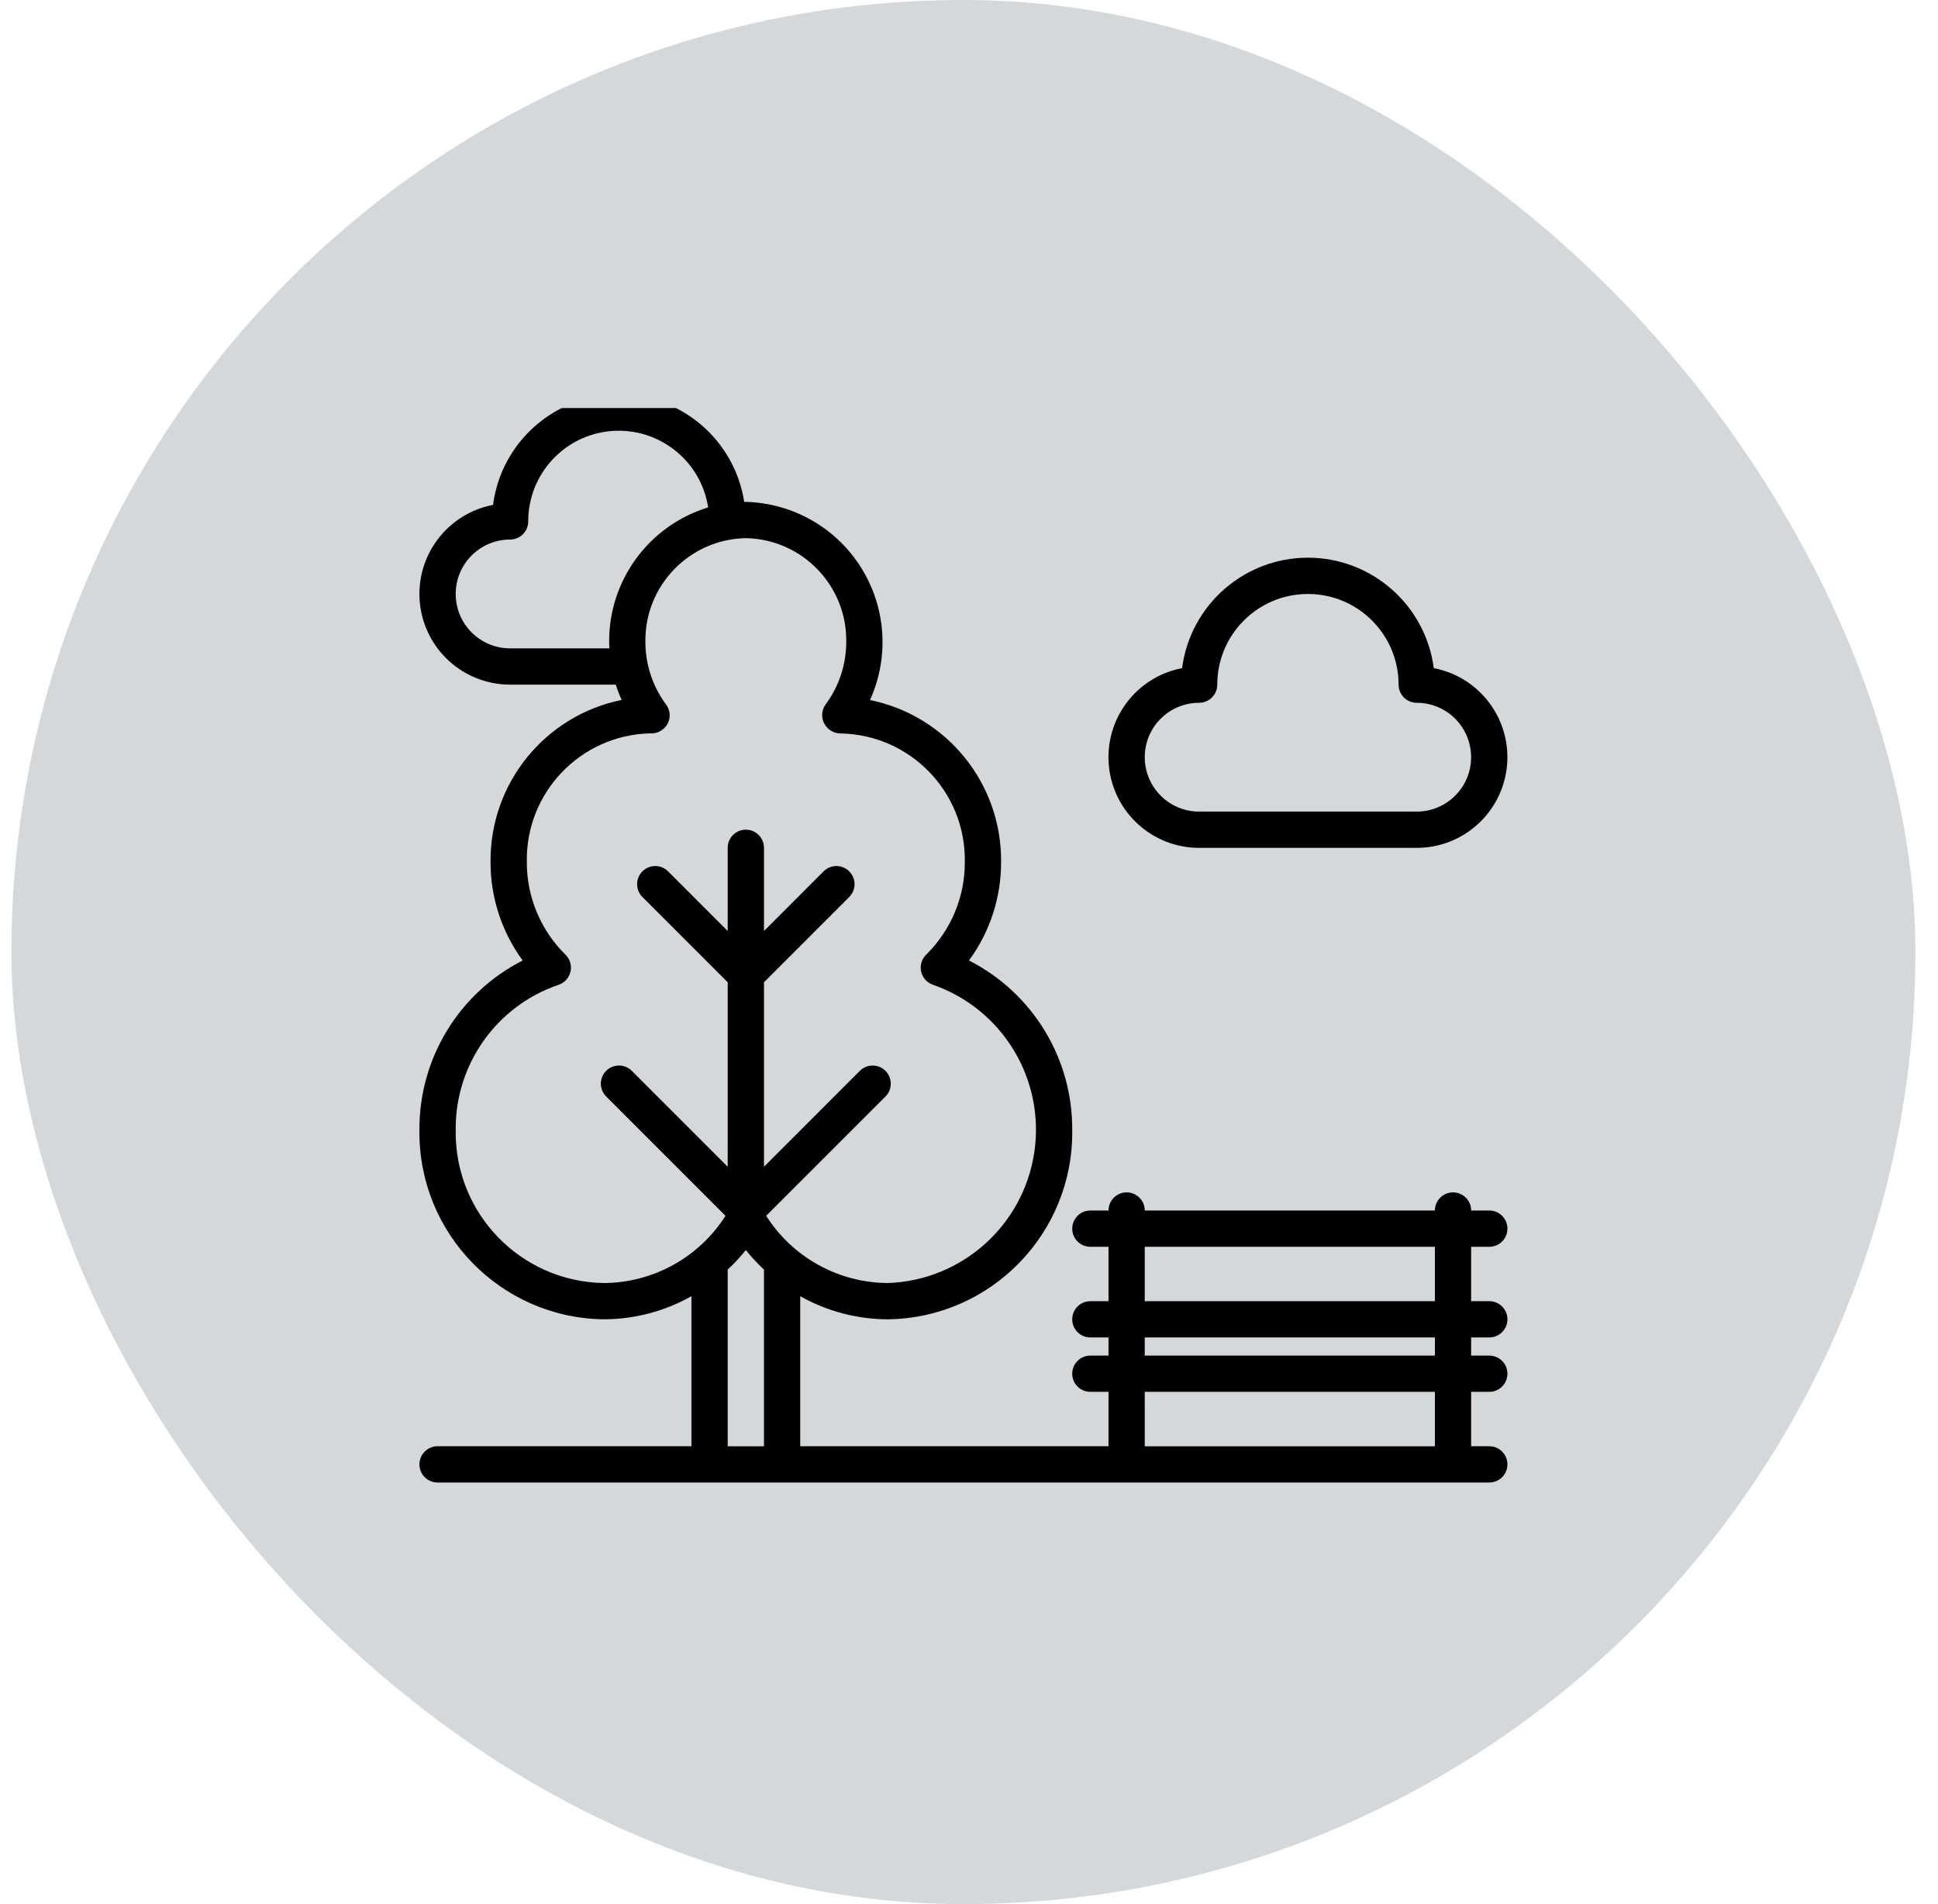 <svg width="57" height="56" viewBox="0 0 57 56" fill="none" xmlns="http://www.w3.org/2000/svg">
<rect x="0.336" width="56" height="56" rx="28" fill="#284047" fill-opacity="0.2"/>
<g clip-path="url(#clip0_3208_33897)">
<path d="M43.803 36.668C44.097 36.668 44.336 36.429 44.336 36.135C44.336 35.84 44.097 35.601 43.803 35.601H43.269C43.269 35.307 43.03 35.068 42.736 35.068C42.441 35.068 42.203 35.307 42.203 35.601H33.669C33.669 35.307 33.431 35.068 33.136 35.068C32.842 35.068 32.603 35.307 32.603 35.601H32.069C31.775 35.601 31.536 35.84 31.536 36.135C31.536 36.429 31.775 36.668 32.069 36.668H32.603V38.268H32.069C31.775 38.268 31.536 38.507 31.536 38.801C31.536 39.096 31.775 39.334 32.069 39.334H32.603V39.868H32.069C31.775 39.868 31.536 40.107 31.536 40.401C31.536 40.696 31.775 40.934 32.069 40.934H32.603V42.534H23.536V38.122C24.325 38.566 25.215 38.8 26.121 38.801C29.149 38.758 31.572 36.271 31.536 33.242C31.552 31.137 30.377 29.203 28.499 28.248C29.117 27.407 29.448 26.389 29.444 25.345C29.462 23.041 27.846 21.047 25.588 20.588C26.16 19.328 26.061 17.866 25.327 16.694C24.592 15.521 23.319 14.796 21.936 14.76C21.92 14.76 21.905 14.763 21.889 14.763C21.605 12.927 20.015 11.58 18.158 11.602C16.301 11.623 14.742 13.007 14.501 14.849C13.151 15.108 12.218 16.351 12.348 17.72C12.478 19.089 13.628 20.135 15.003 20.135H18.112C18.16 20.288 18.217 20.439 18.283 20.585C16.025 21.046 14.409 23.041 14.428 25.345C14.424 26.389 14.755 27.407 15.373 28.248C13.496 29.203 12.32 31.137 12.336 33.242C12.301 36.271 14.723 38.758 17.752 38.801C18.657 38.8 19.547 38.567 20.336 38.122V42.534H12.87C12.575 42.534 12.336 42.773 12.336 43.068C12.336 43.362 12.575 43.601 12.87 43.601H43.803C44.097 43.601 44.336 43.362 44.336 43.068C44.336 42.773 44.097 42.534 43.803 42.534H43.269V40.934H43.803C44.097 40.934 44.336 40.696 44.336 40.401C44.336 40.107 44.097 39.868 43.803 39.868H43.269V39.334H43.803C44.097 39.334 44.336 39.096 44.336 38.801C44.336 38.507 44.097 38.268 43.803 38.268H43.269V36.668L43.803 36.668ZM17.916 18.884C17.916 18.946 17.923 19.007 17.925 19.068H15.003C14.119 19.068 13.403 18.352 13.403 17.468C13.403 16.584 14.119 15.868 15.003 15.868C15.144 15.868 15.28 15.812 15.38 15.712C15.48 15.612 15.536 15.476 15.536 15.335C15.534 13.943 16.604 12.784 17.991 12.676C19.379 12.568 20.616 13.548 20.828 14.923C19.088 15.455 17.904 17.065 17.916 18.884ZM22.47 42.535H21.403V37.338C21.594 37.16 21.772 36.969 21.936 36.765C22.1 36.969 22.278 37.16 22.47 37.338L22.47 42.535ZM22.534 35.757L26.047 32.245C26.252 32.036 26.25 31.701 26.043 31.494C25.836 31.287 25.501 31.286 25.292 31.491L22.47 34.314V28.889L24.98 26.378C25.186 26.17 25.185 25.834 24.977 25.627C24.77 25.419 24.434 25.418 24.226 25.624L22.47 27.381V24.935C22.47 24.64 22.231 24.401 21.936 24.401C21.642 24.401 21.403 24.64 21.403 24.935V27.381L19.647 25.624C19.438 25.418 19.102 25.419 18.895 25.627C18.688 25.834 18.686 26.17 18.892 26.378L21.403 28.889V34.314L18.58 31.491C18.371 31.285 18.035 31.286 17.828 31.493C17.621 31.701 17.62 32.036 17.826 32.245L21.338 35.757C20.557 36.984 19.206 37.729 17.752 37.734C15.312 37.692 13.367 35.682 13.403 33.242C13.38 31.313 14.6 29.587 16.426 28.964C16.603 28.906 16.736 28.76 16.779 28.579C16.821 28.398 16.766 28.208 16.633 28.078C15.9 27.358 15.489 26.372 15.495 25.345C15.46 23.31 17.07 21.626 19.104 21.569C19.324 21.588 19.535 21.474 19.639 21.279C19.73 21.1 19.712 20.885 19.593 20.723C19.197 20.191 18.983 19.546 18.982 18.884C18.956 17.225 20.277 15.858 21.936 15.827C23.595 15.858 24.916 17.225 24.89 18.884C24.889 19.546 24.675 20.191 24.279 20.723C24.163 20.886 24.148 21.101 24.242 21.279C24.336 21.459 24.523 21.571 24.726 21.571C26.775 21.608 28.408 23.296 28.377 25.345C28.383 26.372 27.972 27.358 27.239 28.078C27.107 28.208 27.051 28.398 27.094 28.579C27.136 28.76 27.269 28.906 27.446 28.964C29.494 29.681 30.743 31.753 30.419 33.899C30.095 36.044 28.289 37.656 26.121 37.734C24.666 37.729 23.315 36.984 22.534 35.757ZM42.203 42.535H33.669V40.934H42.203V42.535ZM42.203 39.868H33.669V39.334H42.203V39.868ZM42.203 38.268H33.669V36.668H42.203V38.268Z" fill="black"/>
<path d="M35.268 24.936H41.668C43.043 24.935 44.193 23.89 44.323 22.521C44.453 21.152 43.521 19.909 42.17 19.65C41.926 17.792 40.342 16.402 38.468 16.402C36.594 16.402 35.011 17.792 34.767 19.65C33.416 19.909 32.484 21.152 32.614 22.521C32.744 23.89 33.893 24.935 35.268 24.936ZM35.268 20.669C35.41 20.669 35.545 20.613 35.645 20.513C35.745 20.413 35.802 20.277 35.802 20.136C35.802 18.663 36.996 17.469 38.468 17.469C39.941 17.469 41.135 18.663 41.135 20.136C41.135 20.277 41.191 20.413 41.291 20.513C41.391 20.613 41.527 20.669 41.668 20.669C42.552 20.669 43.268 21.385 43.268 22.269C43.268 23.152 42.552 23.869 41.668 23.869H35.269C34.385 23.869 33.669 23.152 33.669 22.269C33.669 21.385 34.385 20.669 35.268 20.669Z" fill="black"/>
</g>
<defs>
<clipPath id="clip0_3208_33897">
<rect width="32" height="32" fill="white" transform="translate(12.336 12)"/>
</clipPath>
</defs>
</svg>
